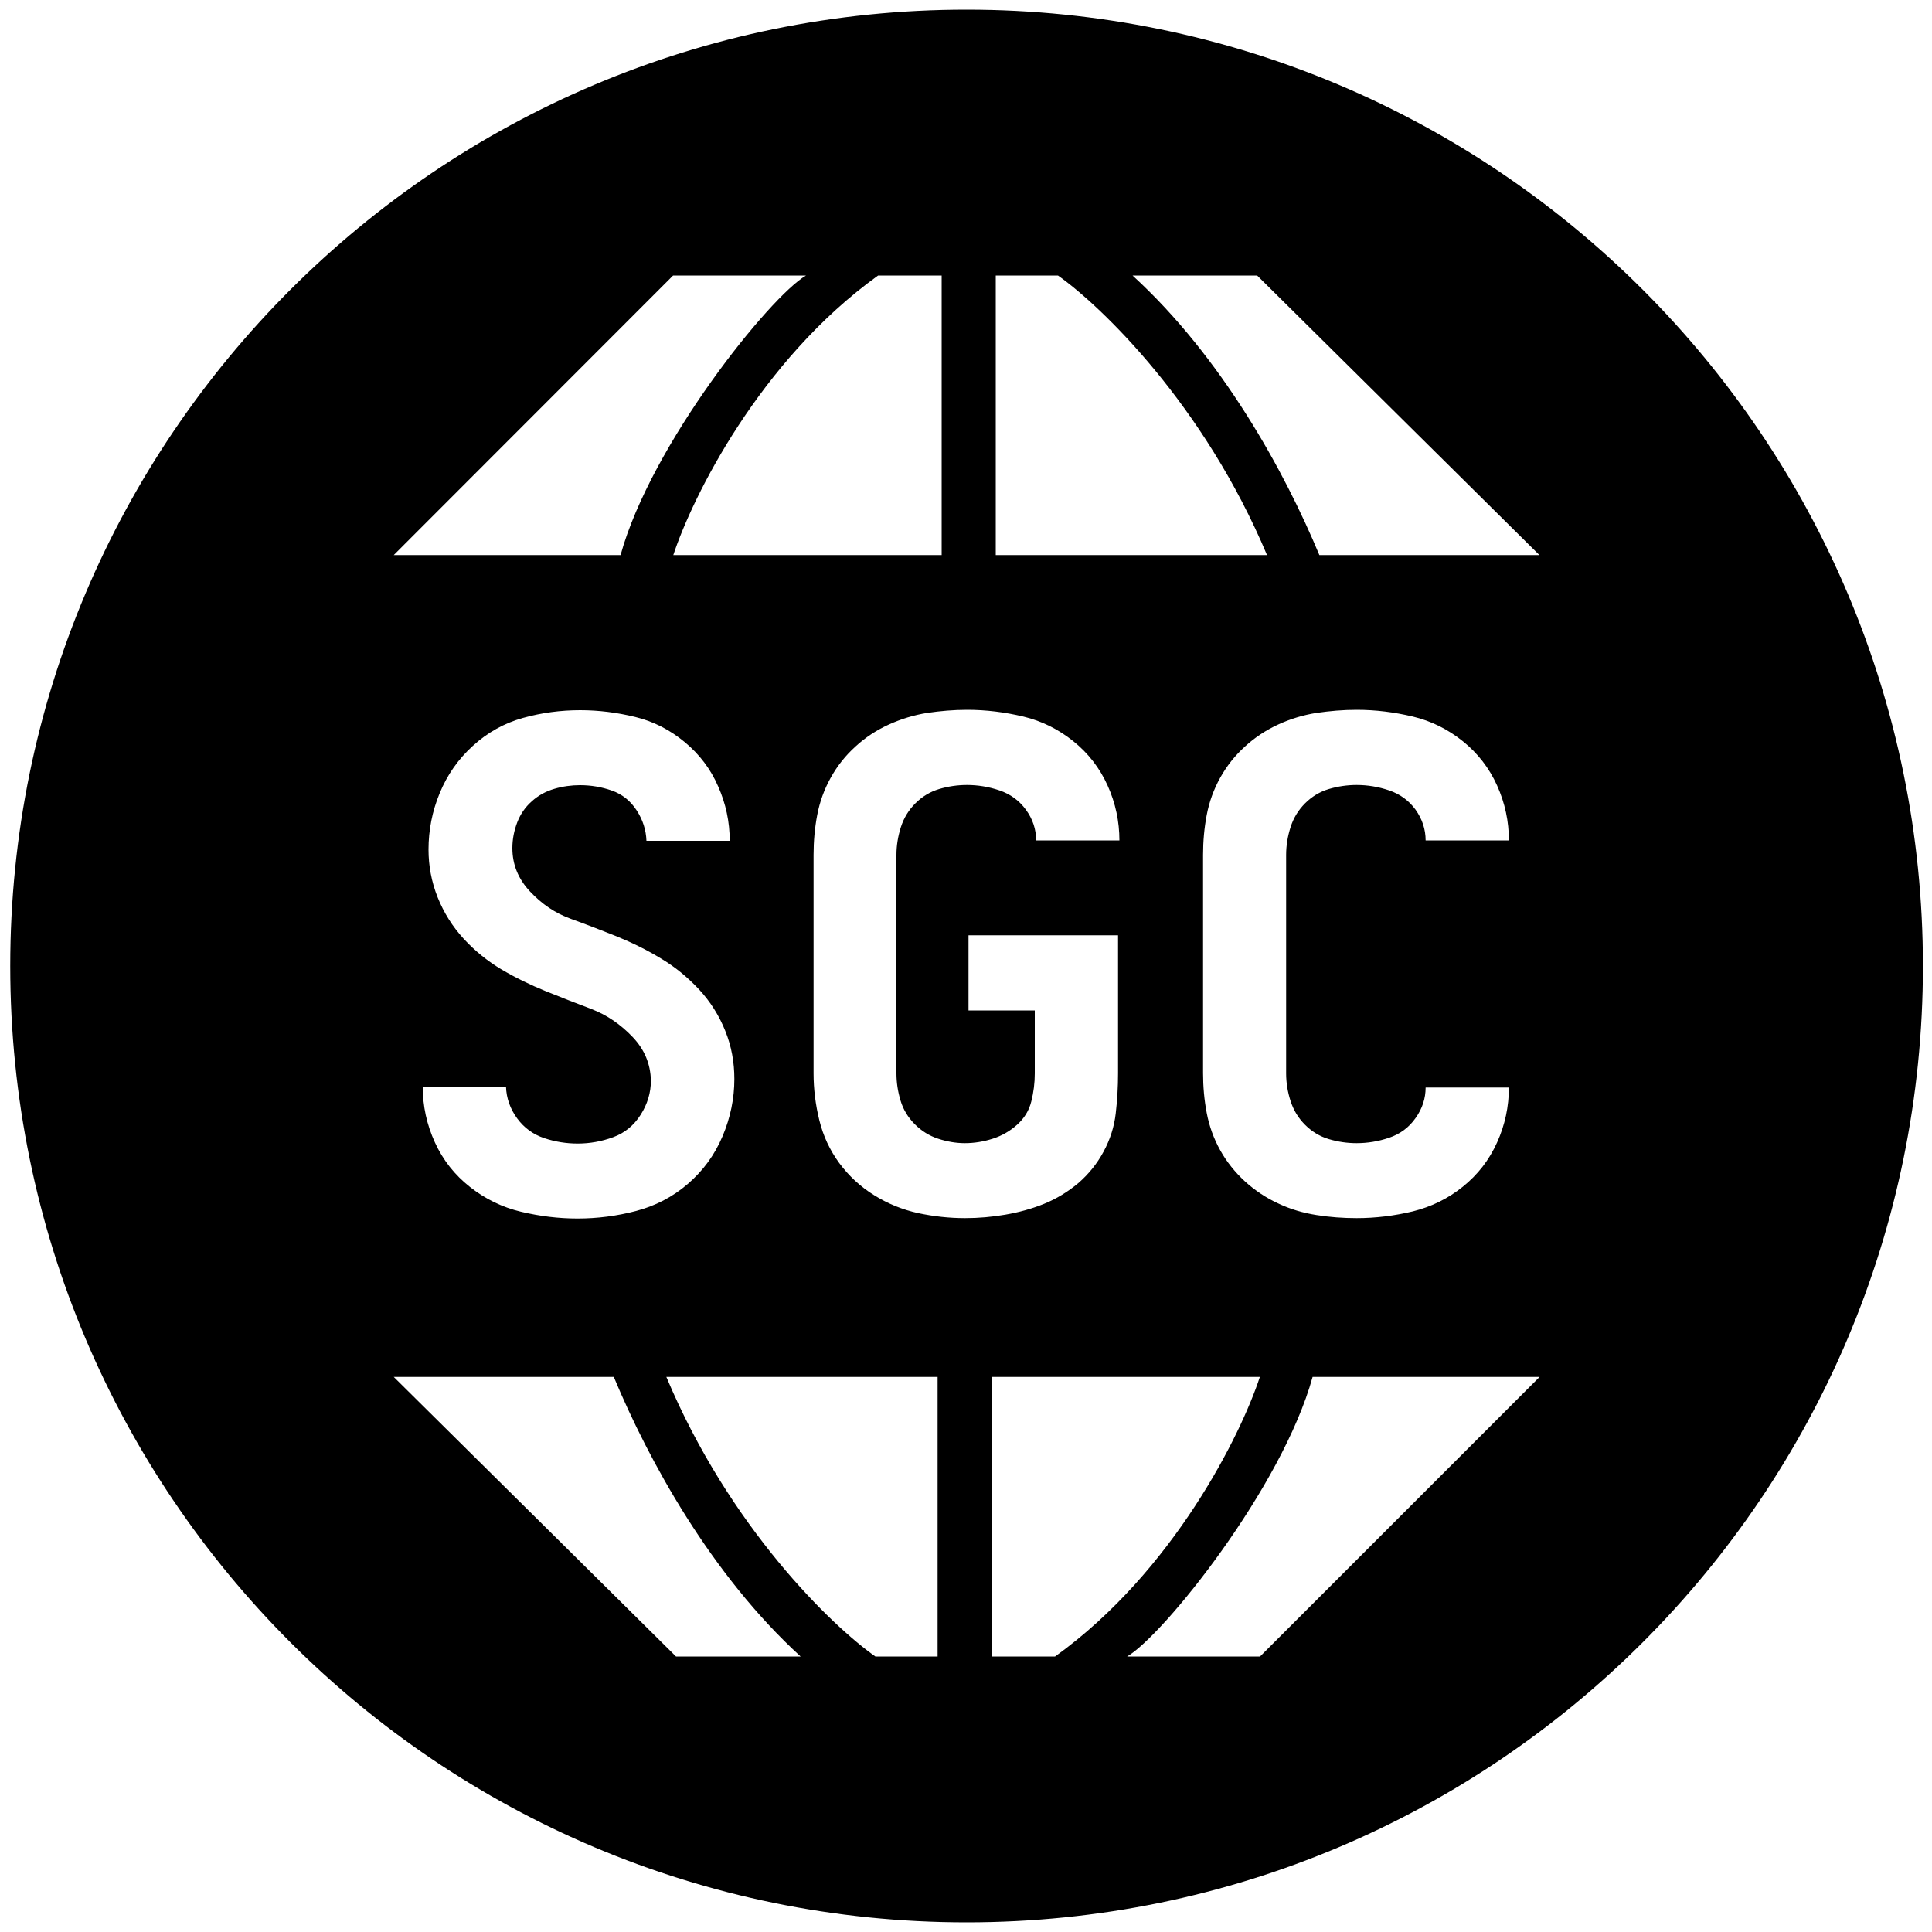<?xml version="1.0" encoding="utf-8"?>
<!-- Generator: Adobe Illustrator 26.0.1, SVG Export Plug-In . SVG Version: 6.00 Build 0)  -->
<svg version="1.1" id="Layer_1" xmlns="http://www.w3.org/2000/svg" xmlns:xlink="http://www.w3.org/1999/xlink" x="0px" y="0px"
	 viewBox="0 0 1000 1000" style="enable-background:new 0 0 1000 1000;" xml:space="preserve">
<path d="M500.3,5C226.9,5,5.3,226.6,5.3,500s221.6,495,495,495s495-221.6,495-495S773.7,5,500.3,5z M650.7,142.6l146.1,144.7H682.9
	c-17.9-43-50.3-102.3-96.7-144.7H650.7z M668,569.9c1.5,4.7,4,8.8,7.5,12.3c3.5,3.5,7.6,6,12.3,7.4c4.7,1.4,9.5,2.1,14.4,2.1
	c5.6,0,11.2-0.9,16.8-2.8c5.6-1.9,10.2-5.2,13.7-10.2c3.5-4.9,5.2-10.2,5.2-15.8h43.1c0,9.8-2,19.3-6.1,28.4
	c-4.1,9.1-10,16.7-17.7,22.9c-7.7,6.2-16.3,10.4-25.9,12.8c-9.6,2.3-19.3,3.5-29.1,3.5c-7,0-13.9-0.5-20.8-1.6
	c-6.9-1.1-13.5-3-19.8-6c-6.3-2.9-12-6.7-17.2-11.4c-5.1-4.7-9.4-10-12.8-16.1c-3.4-6.1-5.7-12.5-7-19.3c-1.3-6.8-1.9-13.7-1.9-20.7
	V442.5c0-7,0.6-13.9,1.9-20.7c1.3-6.8,3.6-13.2,7-19.3c3.4-6.1,7.6-11.4,12.8-16.1c5.1-4.7,10.9-8.5,17.2-11.4
	c6.3-2.9,12.9-4.9,19.8-6c6.9-1,13.8-1.6,20.8-1.6c9.8,0,19.5,1.2,29.1,3.5c9.6,2.3,18.2,6.6,25.9,12.8c7.7,6.2,13.6,13.8,17.7,22.9
	c4.1,9.1,6.1,18.6,6.1,28.4h-43.1c0-5.8-1.8-11.1-5.2-15.9c-3.5-4.8-8.1-8.1-13.7-10c-5.6-1.9-11.2-2.8-16.8-2.8
	c-4.9,0-9.7,0.7-14.4,2.1c-4.7,1.4-8.8,3.9-12.3,7.4c-3.5,3.5-6,7.6-7.5,12.3c-1.5,4.7-2.3,9.5-2.3,14.4v113.1
	C665.7,560.5,666.5,565.3,668,569.9z M515.4,142.6h32.2c22.4,15.8,75.5,66.8,108.2,144.7H515.4V142.6z M454.5,142.6h32.9v144.7
	H348.5C358.3,257.4,393.2,186.7,454.5,142.6z M327.4,536.7c-6.2-6.5-13.2-11.3-21.2-14.4c-7.9-3-15.9-6.1-23.8-9.3
	c-7.9-3.2-15.5-6.9-22.8-11.2c-7.2-4.3-13.8-9.6-19.6-15.9c-5.8-6.3-10.3-13.5-13.5-21.5c-3.2-8.1-4.7-16.3-4.7-24.7
	c0-10,1.9-19.8,5.8-29.2c3.9-9.5,9.6-17.6,17.2-24.5c7.6-6.9,16.2-11.7,25.9-14.4c9.7-2.7,19.5-4,29.6-4c9.6,0,19.1,1.2,28.5,3.5
	c9.5,2.3,18,6.7,25.6,13c7.6,6.3,13.4,13.9,17.3,22.9c4,9,6,18.4,6,28.2h-43.1c-0.2-5.6-1.9-10.9-5.1-15.8
	c-3.2-4.9-7.4-8.3-12.8-10.2c-5.4-1.9-10.9-2.8-16.5-2.8c-4.4,0-8.9,0.6-13.3,1.9c-4.4,1.3-8.3,3.4-11.7,6.5
	c-3.4,3-5.9,6.7-7.5,10.9c-1.6,4.2-2.5,8.6-2.5,13.3c0,8.4,3,15.9,9.1,22.4c6.1,6.5,13.1,11.3,21.2,14.2c8.1,2.9,16,6,23.8,9.1
	c7.8,3.2,15.4,6.9,22.8,11.4c7.4,4.4,13.9,9.8,19.8,16.1c5.8,6.3,10.3,13.4,13.5,21.4c3.2,7.9,4.7,16.2,4.7,24.9
	c0,10-2,19.9-6.1,29.6c-4.1,9.7-10.1,17.9-18,24.7c-7.9,6.8-16.9,11.4-26.8,14c-9.9,2.6-20,3.9-30.3,3.9c-9.8,0-19.5-1.2-29.2-3.5
	c-9.7-2.3-18.5-6.6-26.4-12.8c-7.9-6.2-14-13.9-18.2-23.1c-4.2-9.2-6.3-18.8-6.3-28.9h43.1c0.2,6.1,2.2,11.6,5.8,16.5
	c3.6,4.9,8.3,8.3,14,10.2c5.7,1.9,11.5,2.8,17.3,2.8c6.3,0,12.4-1.1,18.4-3.3c6-2.2,10.7-6.1,14.2-11.6c3.5-5.5,5.3-11.4,5.3-17.7
	C336.7,550.7,333.6,543.2,327.4,536.7z M348.4,142.6h68.8c-18.6,10.8-80.2,87.4-96,144.7H203.8L348.4,142.6z M349.9,857.4
	L203.8,712.7h113.9c17.9,43,50.3,102.3,96.7,144.7H349.9z M485.3,857.4h-32.2c-22.5-15.8-75.5-66.8-108.2-144.7h140.4V857.4z
	 M499.5,630.5c-8.2,0-16.3-0.9-24.3-2.6c-8.1-1.8-15.6-4.8-22.8-9.3c-7.1-4.4-13.1-10-18-16.6c-4.9-6.7-8.3-14-10.3-22.1
	c-2-8.1-3-16.2-3-24.3V442.5c0-7,0.6-13.9,1.9-20.7c1.3-6.8,3.6-13.2,7-19.3c3.4-6.1,7.6-11.4,12.8-16.1c5.1-4.7,10.9-8.5,17.3-11.4
	c6.4-2.9,13-4.9,19.8-6c6.8-1,13.7-1.6,20.7-1.6c9.8,0,19.5,1.2,29.1,3.5c9.6,2.3,18.2,6.6,25.9,12.8c7.7,6.2,13.6,13.8,17.7,22.9
	c4.1,9.1,6.1,18.6,6.1,28.4h-43.1c0-5.8-1.8-11.1-5.3-15.9c-3.5-4.8-8.1-8.1-13.7-10c-5.6-1.9-11.2-2.8-16.8-2.8
	c-4.9,0-9.7,0.7-14.4,2.1c-4.7,1.4-8.8,3.9-12.3,7.4c-3.5,3.5-6,7.6-7.5,12.3c-1.5,4.7-2.3,9.5-2.3,14.4v113.1c0,4.7,0.7,9.3,2.1,14
	c1.4,4.7,3.9,8.8,7.4,12.3c3.5,3.5,7.5,6,12.1,7.5c4.6,1.5,9.2,2.3,13.8,2.3c4.9,0,9.7-0.8,14.4-2.3c4.7-1.5,8.9-3.9,12.6-7.2
	c3.7-3.3,6.2-7.3,7.4-12.1c1.2-4.8,1.8-9.6,1.8-14.5V523h-34.3v-38.9h77.4v71.4c0,7-0.4,13.9-1.2,20.8c-0.8,6.9-2.9,13.5-6.3,19.8
	c-3.4,6.3-7.8,11.7-13.1,16.3c-5.4,4.5-11.3,8.1-17.7,10.7c-6.4,2.6-13.1,4.4-20,5.6C513.4,629.9,506.5,630.5,499.5,630.5z
	 M546.1,857.4h-32.9V712.7h138.9C642.3,742.6,607.4,813.3,546.1,857.4z M652.2,857.4h-68.8c18.6-10.8,80.2-87.4,96-144.7h117.5
	L652.2,857.4z"/>
</svg>
